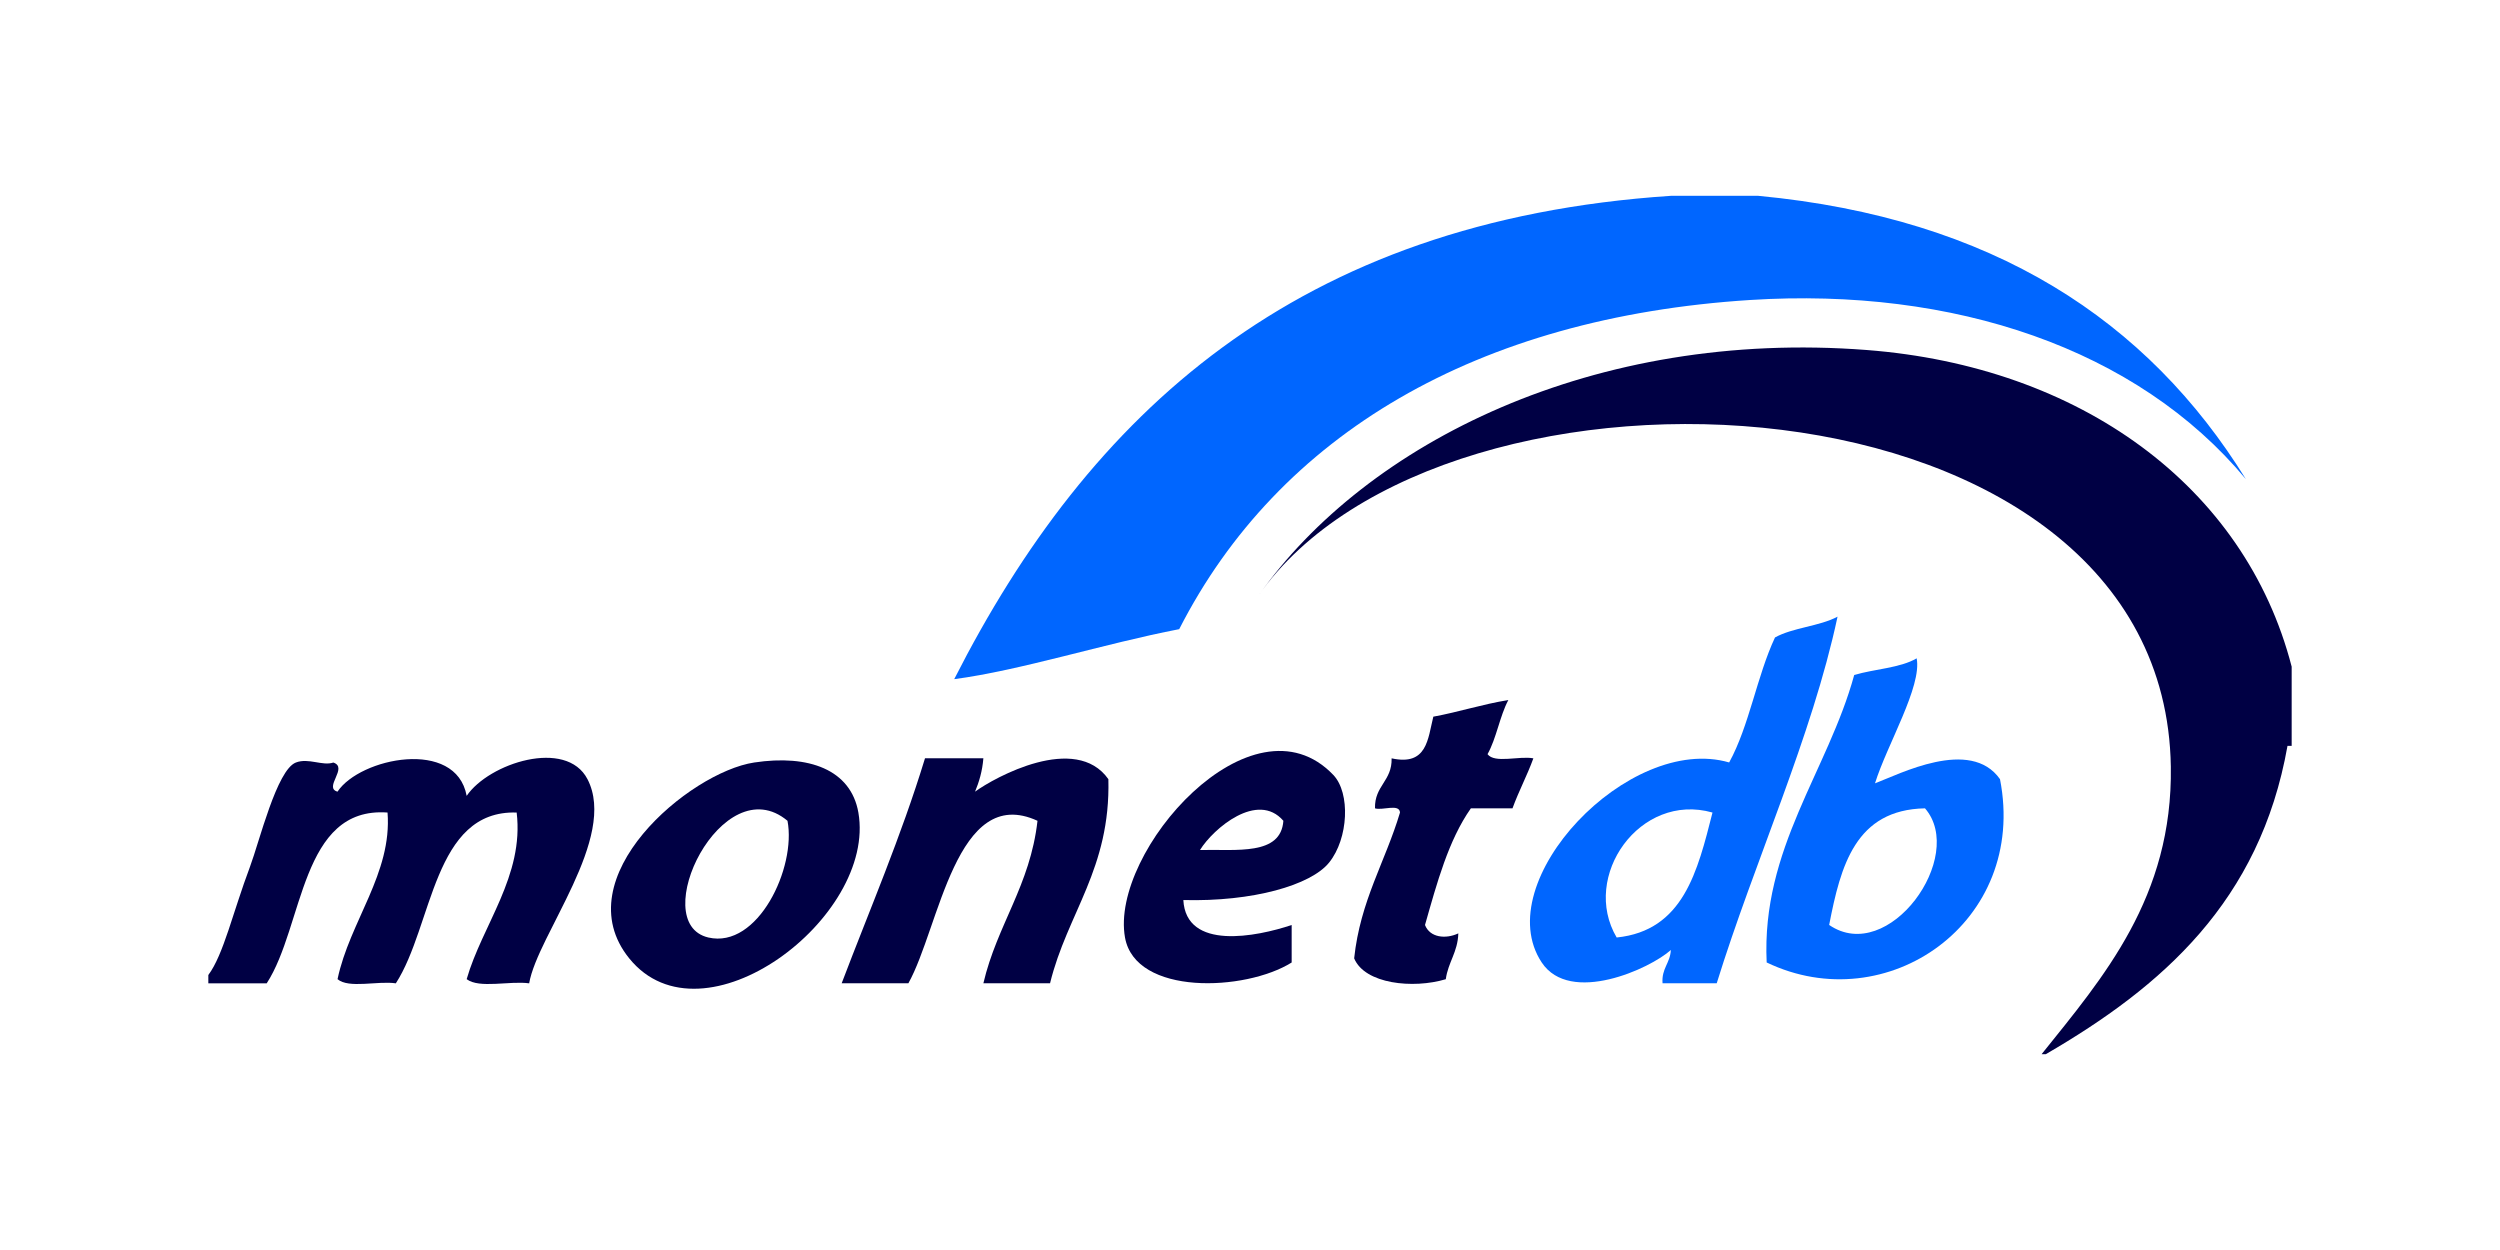 <?xml version="1.0" encoding="utf-8"?>
<!--
  - This file is part of StyleBI.
  - Copyright (C) 2024  InetSoft Technology
  -
  - This program is free software: you can redistribute it and/or modify
  - it under the terms of the GNU Affero General Public License as published by
  - the Free Software Foundation, either version 3 of the License, or
  - (at your option) any later version.
  -
  - This program is distributed in the hope that it will be useful,
  - but WITHOUT ANY WARRANTY; without even the implied warranty of
  - MERCHANTABILITY or FITNESS FOR A PARTICULAR PURPOSE.  See the
  - GNU Affero General Public License for more details.
  -
  - You should have received a copy of the GNU Affero General Public License
  - along with this program.  If not, see <https://www.gnu.org/licenses/>.
  -->

<!-- Generator: Adobe Illustrator 15.1.0, SVG Export Plug-In . SVG Version: 6.00 Build 0)  -->
<!DOCTYPE svg PUBLIC "-//W3C//DTD SVG 1.1//EN" "http://www.w3.org/Graphics/SVG/1.1/DTD/svg11.dtd">
<svg version="1.1" id="Layer_1" xmlns="http://www.w3.org/2000/svg" xmlns:xlink="http://www.w3.org/1999/xlink" x="0px" y="0px"
	 width="60px" height="30px" viewBox="95 35 60 30" enable-background="new 95 35 60 30" xml:space="preserve">
<g>
	<g>
		<path fill="#0066FF" d="M139.101,49.8c-0.615,2.885-1.993,5.873-2.9,8.799c-0.434,0-0.867,0-1.3,0
			c-0.027-0.359,0.184-0.482,0.199-0.799c-0.495,0.449-2.419,1.326-3.099,0.299c-1.284-1.938,2.095-5.501,4.499-4.8
			c0.484-0.882,0.664-2.069,1.1-3C138.027,50.061,138.666,50.032,139.101,49.8z M133.8,57.5c1.603-0.165,1.942-1.592,2.3-2.999
			C134.356,54.006,132.934,56.034,133.8,57.5z"/>
		<path fill="#0066FF" d="M141,50.8c0.131,0.673-0.715,2.08-1,3c0.571-0.212,2.289-1.113,3-0.1c0.673,3.438-2.721,5.783-5.6,4.399
			c-0.13-2.734,1.469-4.594,2.101-6.899C139.988,51.054,140.602,51.034,141,50.8z M141.2,54.4c-1.667,0.033-2.025,1.375-2.3,2.799
			C140.327,58.178,142.202,55.558,141.2,54.4z"/>
		<path fill="#000044" d="M131.2,51.801c-0.208,0.392-0.284,0.915-0.499,1.299c0.17,0.229,0.763,0.036,1.1,0.1
			c-0.151,0.416-0.35,0.784-0.501,1.2c-0.333,0-0.666,0-0.999,0c-0.537,0.763-0.813,1.787-1.101,2.8
			c0.117,0.303,0.496,0.344,0.8,0.201c-0.014,0.452-0.244,0.688-0.301,1.1c-0.785,0.236-1.945,0.115-2.199-0.501
			c0.147-1.386,0.748-2.317,1.1-3.499c-0.012-0.222-0.424-0.043-0.6-0.101c-0.013-0.546,0.413-0.653,0.399-1.2
			c0.854,0.188,0.868-0.466,1.001-1C130.02,52.086,130.57,51.903,131.2,51.801z"/>
		<path fill="#000044" d="M100,58.6c0-0.065,0-0.133,0-0.2c0.364-0.485,0.59-1.509,1-2.599c0.225-0.6,0.643-2.323,1.1-2.5
			c0.303-0.118,0.642,0.089,0.9,0c0.367,0.122-0.243,0.602,0.1,0.699c0.54-0.814,2.844-1.289,3.1,0.101
			c0.533-0.786,2.39-1.385,2.9-0.4c0.729,1.408-1.204,3.742-1.4,4.899c-0.469-0.064-1.197,0.131-1.5-0.1
			c0.373-1.298,1.382-2.479,1.2-3.999c-2.007-0.066-2.008,2.718-2.9,4.099c-0.435-0.064-1.13,0.131-1.399-0.1
			c0.291-1.387,1.313-2.538,1.2-3.999c-2.093-0.151-2.006,2.72-2.9,4.099C100.933,58.6,100.467,58.6,100,58.6z"/>
		<path fill="#000044" d="M113.101,53.3c1.311-0.198,2.32,0.172,2.5,1.201c0.44,2.521-3.738,5.679-5.5,3.499
			C108.539,56.068,111.545,53.535,113.101,53.3z M112,57.5c1.188,0.277,2.115-1.676,1.9-2.801
			C112.339,53.396,110.507,57.15,112,57.5z"/>
		<path fill="#000044" d="M118.601,53.199c-0.025,0.309-0.102,0.566-0.2,0.801c0.476-0.347,2.416-1.412,3.2-0.3
			c0.055,2.154-0.988,3.213-1.4,4.899c-0.533,0-1.067,0-1.6,0c0.328-1.404,1.123-2.344,1.299-3.9
			c-1.956-0.899-2.354,2.567-3.099,3.9c-0.534,0-1.067,0-1.601,0c0.679-1.787,1.423-3.51,2-5.4
			C117.667,53.199,118.134,53.199,118.601,53.199z"/>
		<path fill="#000044" d="M123.4,56.601c0.066,1.218,1.755,0.882,2.6,0.599c0,0.301,0,0.602,0,0.9c-1.116,0.697-3.749,0.799-4-0.6
			c-0.369-2.063,3.053-5.943,5.001-3.9c0.411,0.433,0.364,1.521-0.101,2.1C126.461,56.246,125.063,56.645,123.4,56.601z M123.8,55.4
			c0.881-0.02,1.941,0.141,2.001-0.701C125.182,53.982,124.121,54.882,123.8,55.4z"/>
	</g>
	<path fill="#0066FF" d="M135.1,39.7c0.701,0,1.4,0,2.1,0c5.632,0.535,9.343,2.991,11.701,6.8c-2.611-3.139-7.017-4.611-11.899-4.3
		c-6.552,0.417-11.318,3.229-13.701,7.9c-1.789,0.344-3.809,0.99-5.4,1.2C121.137,44.936,126.099,40.298,135.1,39.7z"/>
	<path fill="#000044" d="M150,51c0,0.633,0,1.267,0,1.9c-0.033,0-0.066,0-0.1,0c-0.661,3.739-3.016,5.783-5.8,7.4
		c-0.033,0-0.067,0-0.101,0c1.479-1.846,3.149-3.764,3.101-6.901c-0.151-9.703-17.457-10.484-21.9-4.1
		c2.599-3.691,8.079-6.402,14.6-5.899C144.901,43.793,148.876,46.653,150,51z"/>
</g>
</svg>
